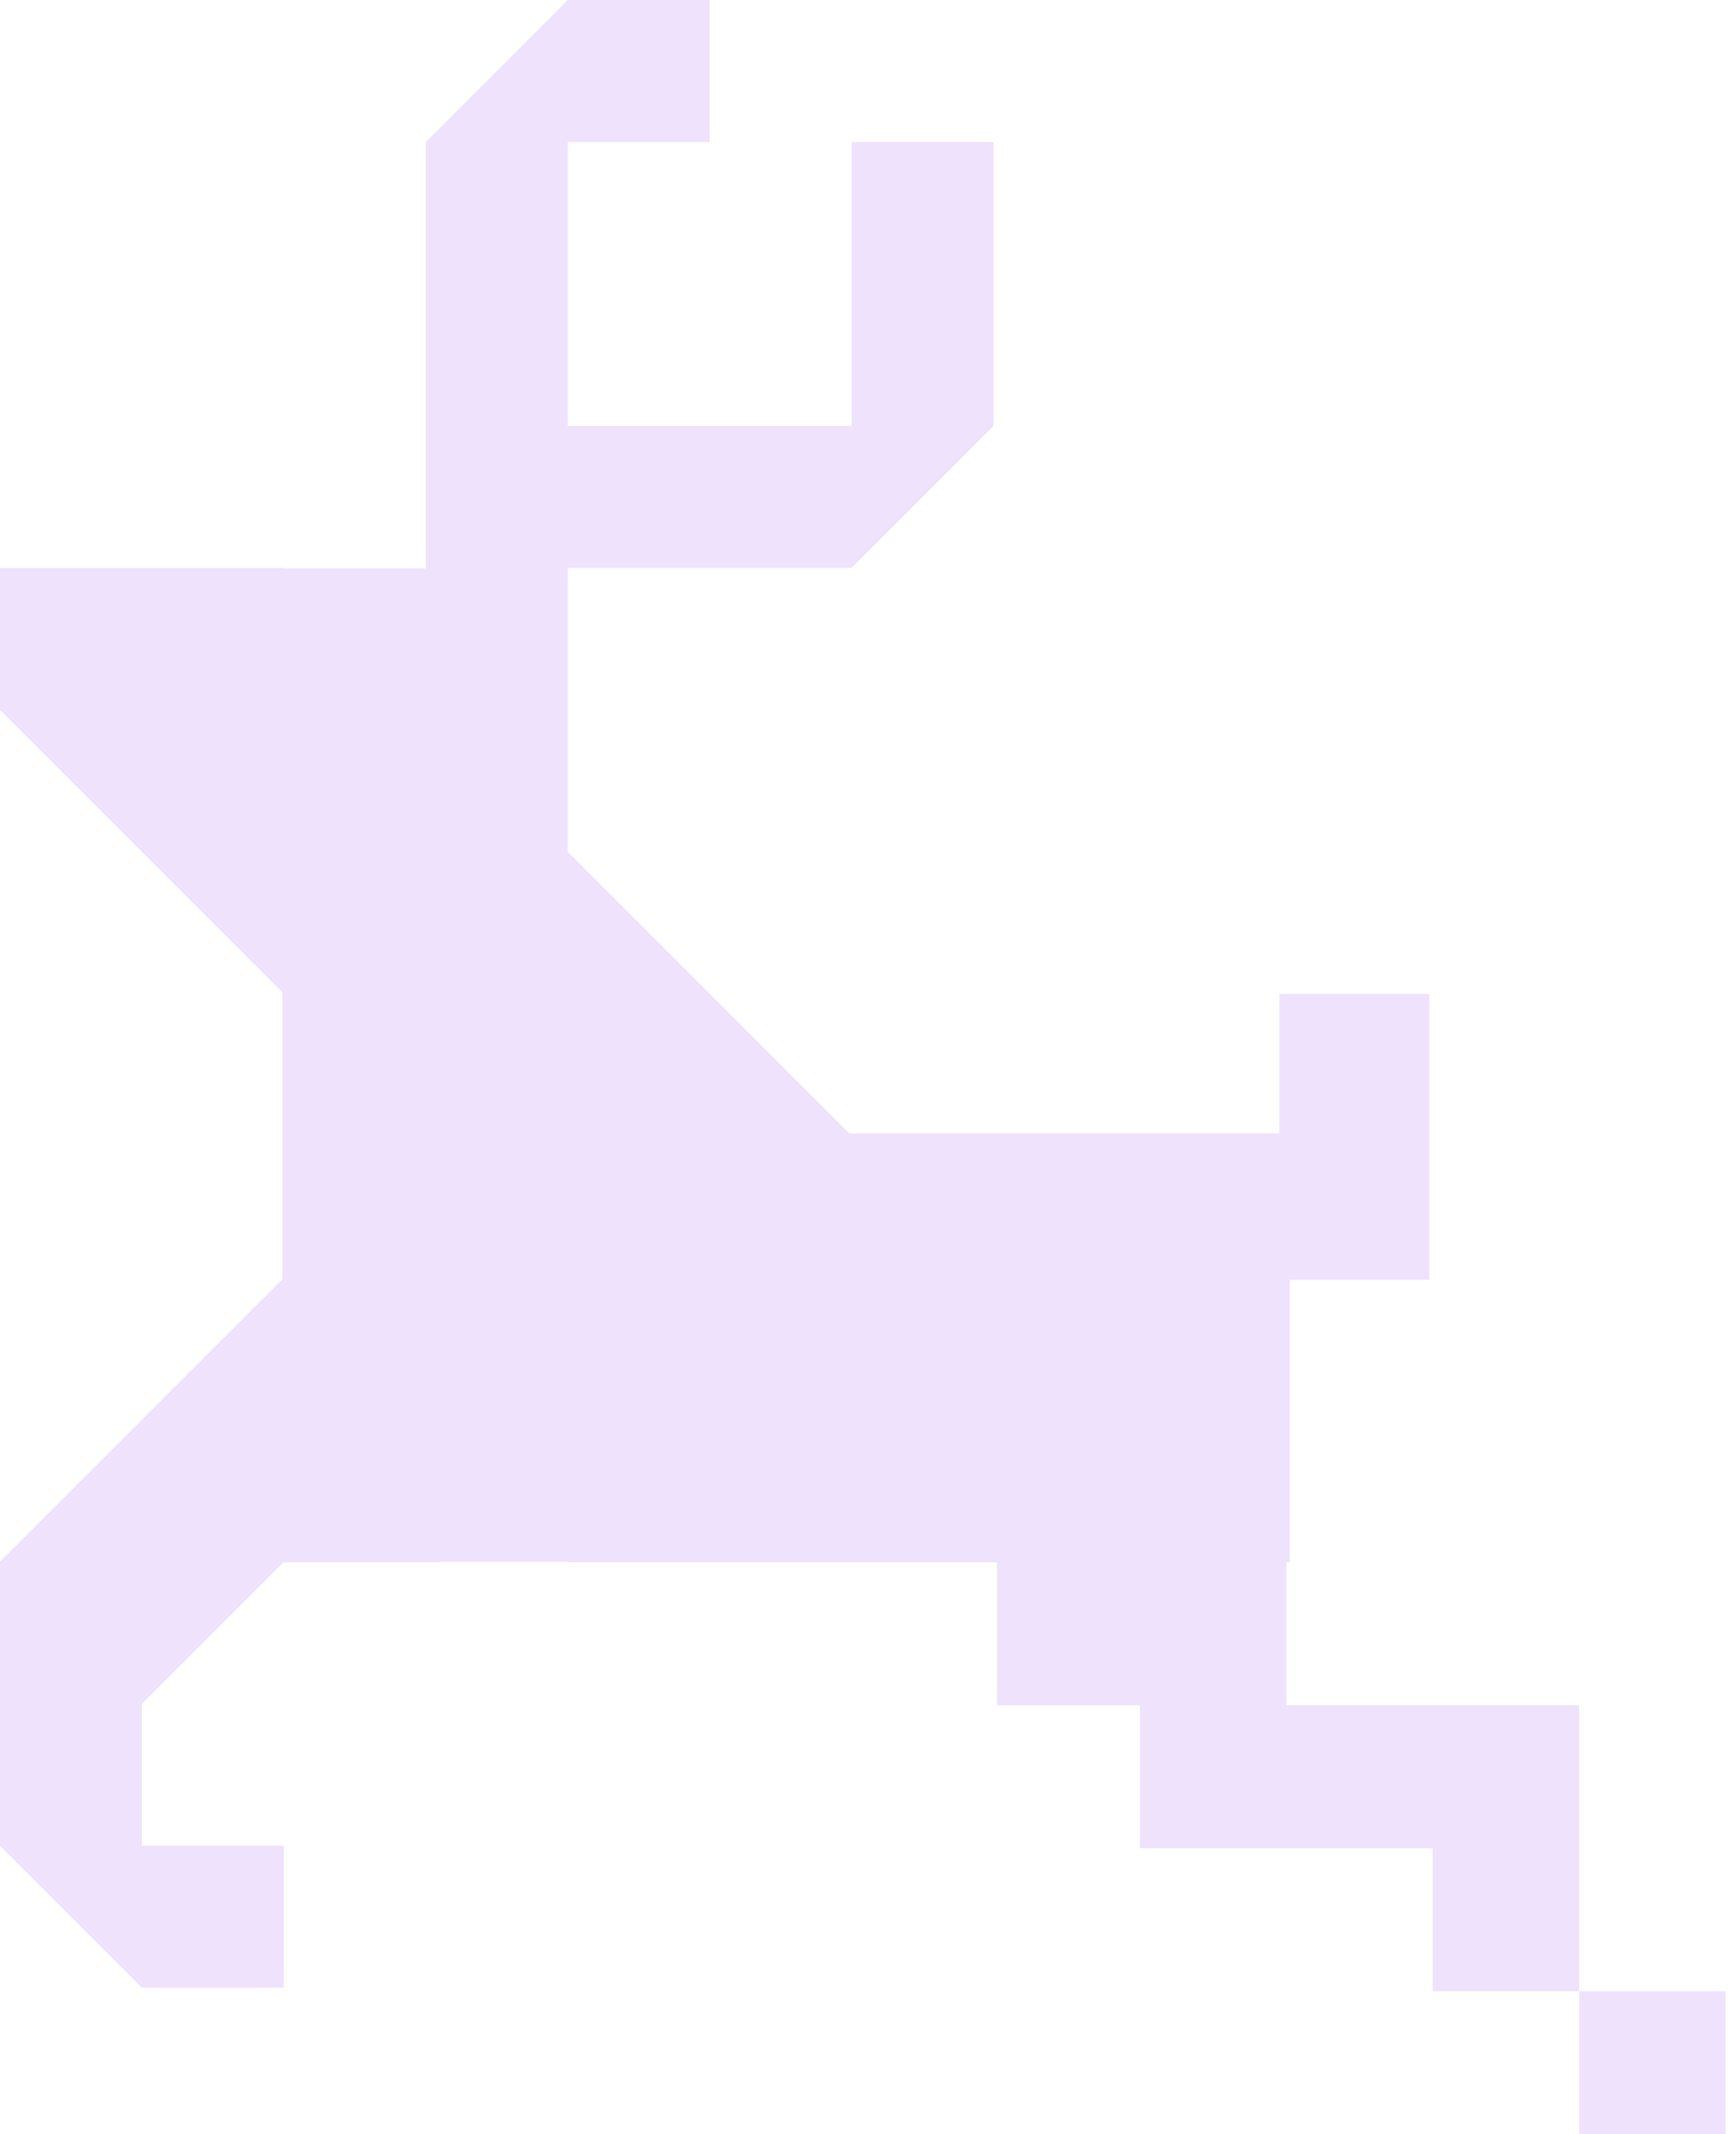 <svg width="83" height="102" viewBox="0 0 83 102" fill="none" xmlns="http://www.w3.org/2000/svg">
<path d="M82.5 101.999H75.5V95.166H82.5V101.999ZM75.5 95.167H68.5V88.334H75.5V95.167ZM6.785 88.213H13.57V94.998H6.785L0 88.213V81.428H6.785V88.213ZM75.5 88.333H54.5V81.5H75.5V88.333ZM40.715 27.143H27.145V40.713L33.93 47.498H20.833V47.499H16.374L16.373 47.5H33.93L40.596 54.166H61.168V47.5H68.335V61.167H61.668V67.833H33.93V67.834H61.668V74.667H61.5V81.499H47.668V74.667H27.168V74.641H21V74.667H13.548L6.789 81.426V74.641H6.785V81.426H0V74.641L13.5 61.141V47.5H13.57L13.569 47.499H13.5V47.43L0 33.93L0.006 33.928H0V27.143H13.57V27.166H20.359V20.357H47.5L40.715 27.143ZM13.57 67.834H20.359V67.833H13.57V67.834ZM15.658 34H20.359V33.999H15.657L15.658 34ZM33.93 6.785H27.145V20.355H20.359V6.785L27.145 0H33.93V6.785ZM47.5 20.355H40.715V6.785H47.5V20.355Z" fill="#EEE2FC"/>
</svg>
